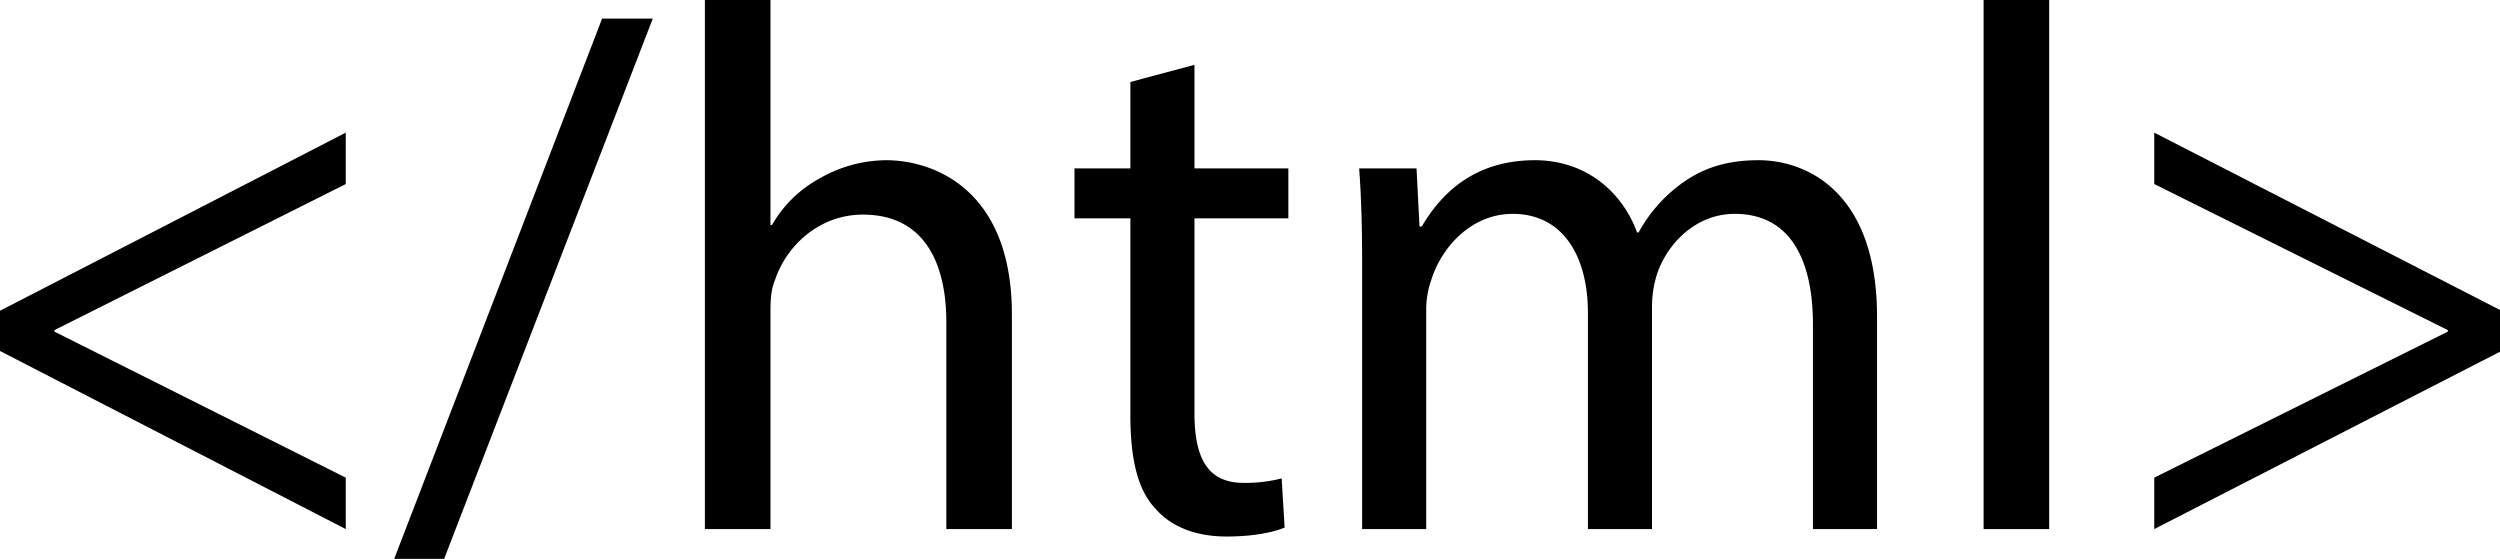 <svg id="Layer_1" data-name="Layer 1" xmlns="http://www.w3.org/2000/svg" viewBox="0 0 670.99 150"><title>code-graphic</title><path d="M179.53,308.34l92.8-47.8v13.8l-78.2,39.2v.4l78.2,39.2v13.8l-92.8-47.8Z" transform="translate(-179.53 -224.94)"/><path d="M285.33,374.94l55.8-145h13.6l-56,145Z" transform="translate(-179.53 -224.94)"/><path d="M368.72,224.94h17.6v60.4h.4a32.66,32.66,0,0,1,12.6-12.4,36.22,36.22,0,0,1,18-5c13,0,33.8,8,33.8,41.4v57.6h-17.6v-55.6c0-15.6-5.8-28.8-22.4-28.8-11.4,0-20.4,8-23.6,17.6-1,2.4-1.2,5-1.2,8.4v58.4h-17.6Z" transform="translate(-179.53 -224.94)"/><path d="M500.12,242.34v27.8h25.2v13.4h-25.2v52.2c0,12,3.4,18.8,13.2,18.8a39.15,39.15,0,0,0,10.2-1.2l.8,13.2c-3.4,1.4-8.8,2.4-15.6,2.4-8.2,0-14.8-2.6-19-7.4-5-5.2-6.8-13.8-6.8-25.2v-52.8h-15v-13.4h15v-23.2Z" transform="translate(-179.53 -224.94)"/><path d="M545.12,296.34c0-10-.2-18.2-.8-26.2h15.4l.8,15.6h.6c5.4-9.2,14.4-17.8,30.4-17.8,13.2,0,23.2,8,27.4,19.4h.4a39.88,39.88,0,0,1,10.8-12.6c5.8-4.4,12.2-6.8,21.4-6.8,12.8,0,31.8,8.4,31.8,42v57h-17.2v-54.8c0-18.6-6.8-29.8-21-29.8-10,0-17.8,7.4-20.8,16a29,29,0,0,0-1.4,8.8v59.8h-17.2v-58c0-15.4-6.8-26.6-20.2-26.6-11,0-19,8.8-21.8,17.6a24.26,24.26,0,0,0-1.4,8.6v58.4h-17.2Z" transform="translate(-179.53 -224.94)"/><path d="M711.92,224.94h17.6v142h-17.6Z" transform="translate(-179.53 -224.94)"/><path d="M850.52,319.34l-92.8,47.6v-13.8l78.8-39.2v-.4l-78.8-39.2v-13.8l92.8,47.6Z" transform="translate(-179.53 -224.94)"/></svg>